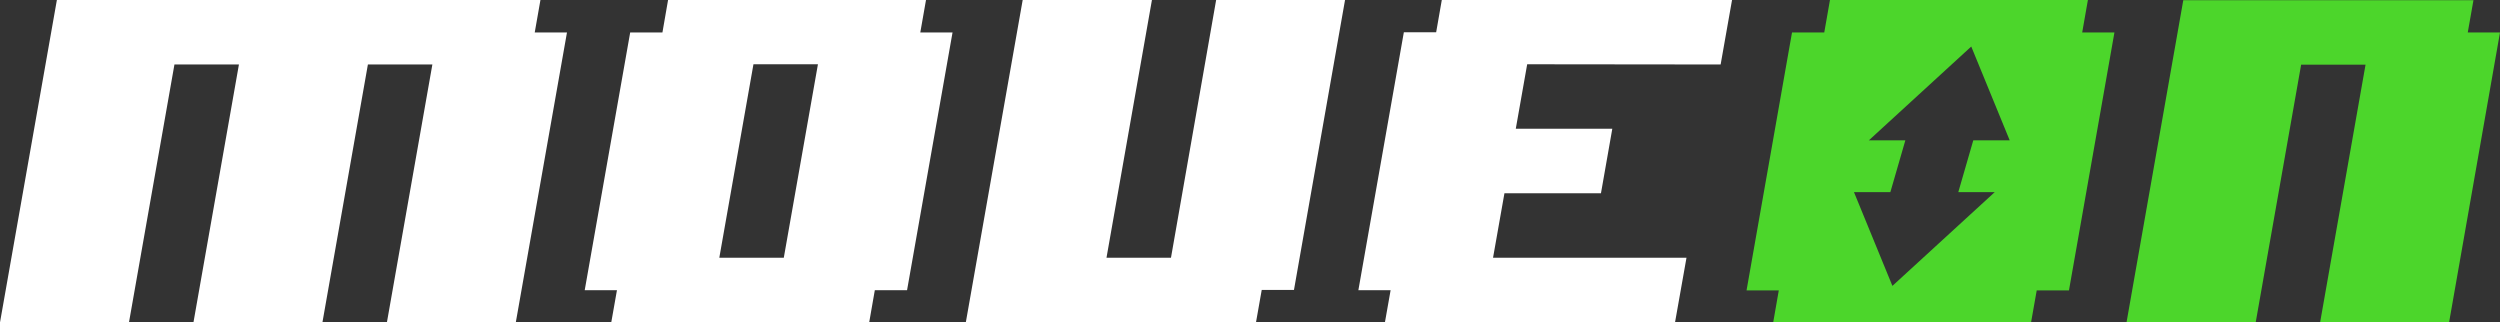 <svg xmlns="http://www.w3.org/2000/svg" viewBox="0 0 355.13 45.8"><rect x="0" y="0" width="355.13" height="45.8" fill="#333333" stroke="none"/><defs><style>.cls-1{isolation:isolate;}.cls-2{fill:#fff;}.cls-3{fill:#4cd62b;}</style></defs><title>move-on-logo</title><g id="Move" class="cls-1"><g id="Move-2" data-name="Move"><path class="cls-2" d="M78.35,13.39H9.66L1.58,59.19H19.9l6.46-36.64h9.16L29.06,59.19H47.38l6.46-36.64H63L56.54,59.19H74.85L82.12,18H77.54Zm54.77,0H96.48L95.68,18H91.1L84.64,54.61h4.58l-.81,4.58h36.64l.8-4.58h4.58L136.89,18h-4.58ZM112.92,50h-9.16l4.85-27.48h9.16Zm55,0h-9.16l6.46-36.64H146.86l-8.08,45.8H180l.81-4.58h4.58l7.26-41.22H174.34ZM246,22.55l1.62-9.16H206.39l-.8,4.58H201l-6.46,36.64h4.58l-.81,4.58h41.21L241.15,50H213.67l1.62-9.16H229l1.61-9.16H216.9l1.62-9.16Z" transform="translate(-1.58 -13.39)"/></g></g><g id="On_copy" data-name="On copy" class="cls-1"><g id="On_copy-2" data-name="On copy"><path class="cls-3" d="M298.17,13.39H261.53L260.72,18h-4.58l-6.46,36.64h4.58l-.8,4.58h36.63l.81-4.58h4.58L301.94,18h-4.58ZM284.94,40.68,270.4,54l-5.46-13.32h5.17l2.13-7.36h-5.18L281.6,20l5.46,13.32h-5.17l-2.13,7.36ZM352.13,18l.81-4.58H311.72l-8.07,45.8H322l6.46-36.64h9.15l-6.46,36.64h18.32L356.71,18Z" transform="translate(-1.58 -13.39)"/></g></g></svg>